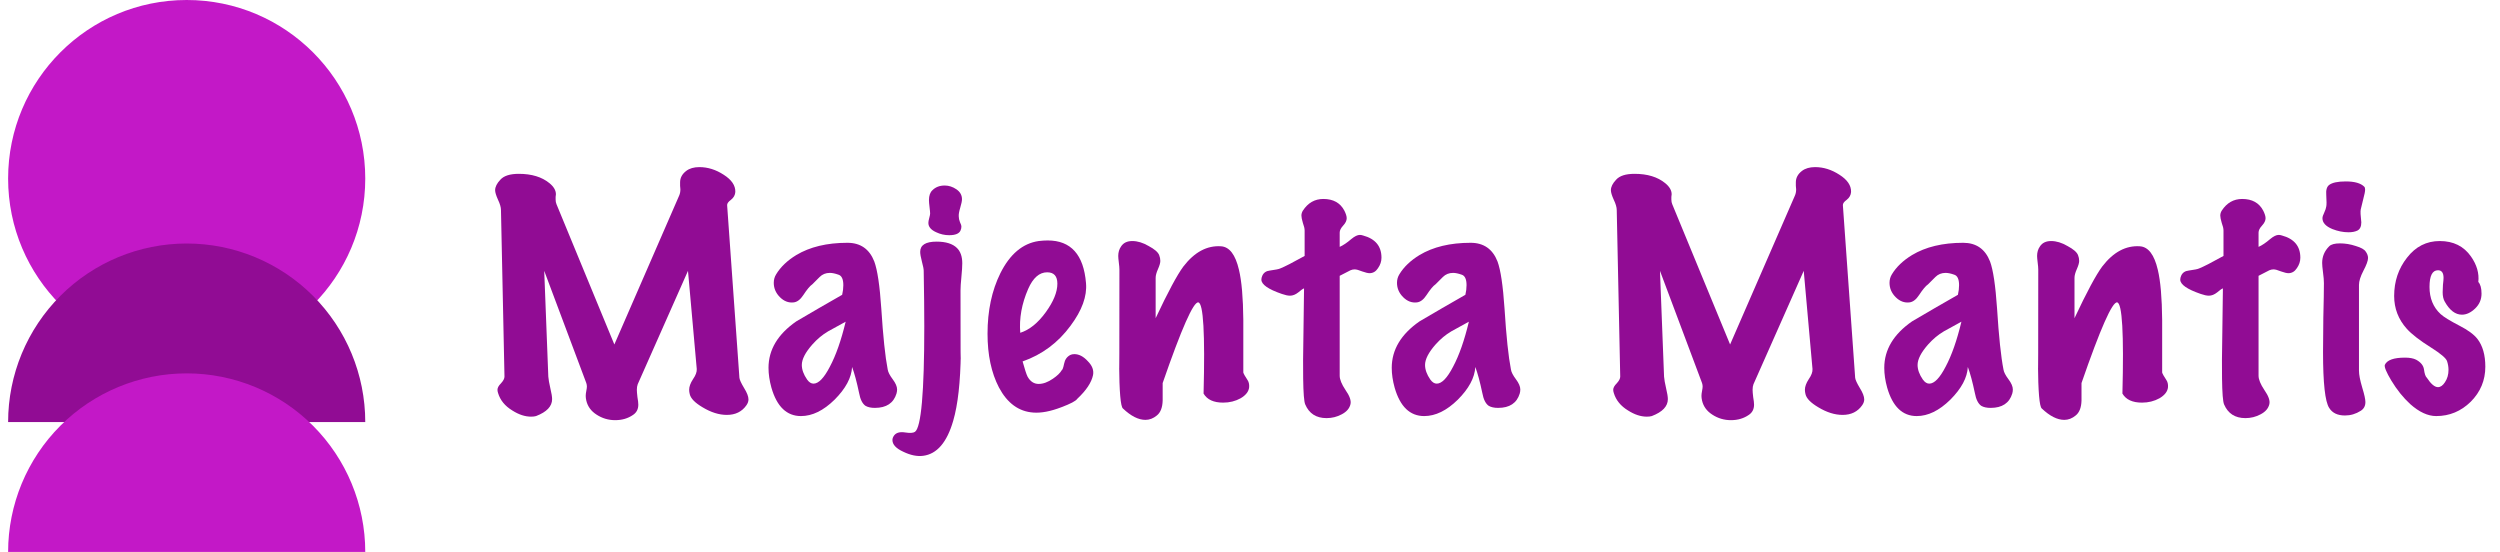 <svg width="154" height="34" viewBox="0 0 154 34" fill="none" xmlns="http://www.w3.org/2000/svg">
<path d="M45.98 24.964C45.704 25.36 45.302 25.558 44.774 25.558C44.294 25.558 43.796 25.402 43.28 25.09C42.812 24.814 42.548 24.544 42.488 24.28C42.464 24.184 42.452 24.094 42.452 24.01C42.452 23.818 42.53 23.602 42.686 23.362C42.854 23.122 42.932 22.912 42.92 22.732L42.38 16.684L39.284 23.668C39.248 23.764 39.23 23.878 39.23 24.01C39.23 24.106 39.242 24.256 39.266 24.46C39.302 24.664 39.32 24.82 39.32 24.928C39.32 25.204 39.212 25.414 38.996 25.558C38.684 25.774 38.318 25.882 37.898 25.882C37.478 25.882 37.094 25.768 36.746 25.54C36.41 25.324 36.2 25.036 36.116 24.676C36.092 24.568 36.08 24.472 36.08 24.388C36.08 24.304 36.092 24.202 36.116 24.082C36.14 23.962 36.152 23.872 36.152 23.812C36.152 23.74 36.14 23.668 36.116 23.596L33.524 16.684L33.776 23.2C33.788 23.368 33.83 23.608 33.902 23.92C33.974 24.22 34.01 24.442 34.01 24.586C34.01 25.03 33.68 25.378 33.02 25.63C32.936 25.654 32.834 25.666 32.714 25.666C32.342 25.666 31.958 25.54 31.562 25.288C31.106 25.012 30.812 24.652 30.68 24.208C30.656 24.136 30.644 24.07 30.644 24.01C30.644 23.89 30.716 23.758 30.86 23.614C31.004 23.458 31.076 23.32 31.076 23.2L30.86 12.94C30.86 12.772 30.8 12.562 30.68 12.31C30.56 12.046 30.5 11.848 30.5 11.716C30.5 11.512 30.608 11.296 30.824 11.068C31.04 10.828 31.418 10.708 31.958 10.708C32.75 10.708 33.38 10.9 33.848 11.284C34.112 11.5 34.244 11.728 34.244 11.968C34.244 12.004 34.238 12.058 34.226 12.13C34.226 12.202 34.226 12.256 34.226 12.292C34.226 12.4 34.244 12.496 34.28 12.58L37.844 21.22L41.84 12.04C41.888 11.932 41.912 11.806 41.912 11.662C41.912 11.614 41.906 11.542 41.894 11.446C41.894 11.35 41.894 11.278 41.894 11.23C41.894 10.954 42.02 10.72 42.272 10.528C42.476 10.372 42.746 10.294 43.082 10.294C43.598 10.294 44.096 10.45 44.576 10.762C45.068 11.074 45.308 11.428 45.296 11.824C45.284 12.016 45.194 12.178 45.026 12.31C44.858 12.43 44.78 12.544 44.792 12.652L45.548 23.272C45.56 23.392 45.656 23.602 45.836 23.902C46.016 24.19 46.106 24.424 46.106 24.604C46.106 24.724 46.064 24.844 45.98 24.964Z" fill="#910C94"/>
<path d="M55.224 24.244C55.044 24.832 54.6 25.126 53.892 25.126C53.653 25.126 53.461 25.084 53.316 25C53.124 24.868 52.992 24.604 52.92 24.208C52.776 23.524 52.633 22.99 52.489 22.606C52.453 23.266 52.093 23.938 51.408 24.622C50.724 25.294 50.035 25.63 49.339 25.63C48.462 25.63 47.856 25.048 47.52 23.884C47.401 23.452 47.34 23.044 47.34 22.66C47.34 21.544 47.91 20.59 49.05 19.798C49.986 19.246 50.928 18.7 51.877 18.16C51.925 17.956 51.949 17.758 51.949 17.566C51.949 17.194 51.846 16.978 51.642 16.918C51.438 16.846 51.264 16.81 51.12 16.81C50.868 16.81 50.658 16.894 50.49 17.062C50.334 17.218 50.184 17.368 50.041 17.512C49.897 17.608 49.711 17.83 49.483 18.178C49.303 18.454 49.105 18.604 48.889 18.628C48.577 18.664 48.294 18.556 48.042 18.304C47.791 18.052 47.664 17.758 47.664 17.422C47.664 17.23 47.712 17.056 47.809 16.9C48.084 16.444 48.498 16.048 49.05 15.712C49.891 15.208 50.941 14.956 52.2 14.956C53.005 14.956 53.556 15.34 53.856 16.108C54.048 16.624 54.193 17.59 54.288 19.006C54.397 20.722 54.529 21.976 54.684 22.768C54.709 22.924 54.81 23.122 54.99 23.362C55.17 23.602 55.261 23.812 55.261 23.992C55.261 24.076 55.248 24.16 55.224 24.244ZM52.093 19.816C51.733 20.008 51.373 20.206 51.013 20.41C50.664 20.614 50.34 20.884 50.041 21.22C49.608 21.712 49.392 22.132 49.392 22.48C49.392 22.768 49.501 23.068 49.717 23.38C49.837 23.548 49.968 23.632 50.112 23.632C50.425 23.632 50.761 23.284 51.12 22.588C51.492 21.892 51.816 20.968 52.093 19.816Z" fill="#910C94"/>
<path d="M59.168 14.2C59.084 14.392 58.85 14.488 58.466 14.488C58.19 14.488 57.926 14.428 57.674 14.308C57.35 14.164 57.188 13.972 57.188 13.732C57.188 13.66 57.206 13.558 57.242 13.426C57.278 13.294 57.296 13.204 57.296 13.156C57.296 13.084 57.284 12.952 57.26 12.76C57.236 12.568 57.224 12.424 57.224 12.328C57.224 12.052 57.296 11.848 57.44 11.716C57.632 11.524 57.884 11.428 58.196 11.428C58.448 11.428 58.688 11.506 58.916 11.662C59.144 11.818 59.258 12.022 59.258 12.274C59.258 12.382 59.222 12.556 59.15 12.796C59.078 13.036 59.048 13.216 59.06 13.336C59.06 13.444 59.084 13.558 59.132 13.678C59.192 13.798 59.222 13.894 59.222 13.966C59.222 14.038 59.204 14.116 59.168 14.2ZM59.168 17.89C59.168 21.622 59.174 22.906 59.186 21.742C59.162 23.542 59.006 24.934 58.718 25.918C58.334 27.25 57.716 27.97 56.864 28.078C56.492 28.126 56.084 28.042 55.64 27.826C55.196 27.622 54.974 27.382 54.974 27.106C54.974 27.01 55.01 26.914 55.082 26.818C55.214 26.65 55.436 26.59 55.748 26.638C56.048 26.686 56.252 26.674 56.36 26.602C56.744 26.338 56.936 24.172 56.936 20.104C56.936 19.156 56.924 18.016 56.9 16.684C56.9 16.576 56.864 16.39 56.792 16.126C56.72 15.85 56.684 15.646 56.684 15.514C56.684 15.094 57.02 14.884 57.692 14.884C58.268 14.884 58.688 15.016 58.952 15.28C59.168 15.496 59.276 15.808 59.276 16.216C59.276 16.408 59.258 16.69 59.222 17.062C59.186 17.422 59.168 17.698 59.168 17.89Z" fill="#910C94"/>
<path d="M67.33 23.11C67.234 23.566 66.91 24.052 66.358 24.568C66.274 24.7 65.944 24.874 65.368 25.09C64.708 25.342 64.138 25.45 63.658 25.414C62.758 25.354 62.05 24.838 61.534 23.866C61.066 22.966 60.832 21.862 60.832 20.554C60.832 19.138 61.096 17.896 61.624 16.828C62.212 15.652 62.998 14.992 63.982 14.848C64.174 14.824 64.36 14.812 64.54 14.812C65.968 14.812 66.754 15.688 66.898 17.44C66.97 18.244 66.652 19.12 65.944 20.068C65.176 21.112 64.192 21.844 62.992 22.264C63.124 22.744 63.226 23.056 63.298 23.2C63.466 23.5 63.694 23.65 63.982 23.65C64.258 23.65 64.552 23.542 64.864 23.326C65.128 23.146 65.308 22.972 65.404 22.804C65.452 22.78 65.5 22.648 65.548 22.408C65.596 22.156 65.722 21.976 65.926 21.868C65.998 21.832 66.082 21.814 66.178 21.814C66.466 21.814 66.742 21.958 67.006 22.246C67.282 22.522 67.39 22.81 67.33 23.11ZM64.504 16.774C64.024 16.774 63.634 17.116 63.334 17.8C62.938 18.712 62.776 19.612 62.848 20.5C63.412 20.32 63.934 19.9 64.414 19.24C64.894 18.58 65.134 17.992 65.134 17.476C65.134 17.008 64.924 16.774 64.504 16.774Z" fill="#910C94"/>
<path d="M76.948 23.848C76.924 24.112 76.75 24.34 76.426 24.532C76.102 24.712 75.742 24.802 75.346 24.802C74.758 24.802 74.356 24.616 74.14 24.244C74.236 20.548 74.128 18.676 73.816 18.628C73.516 18.58 72.784 20.236 71.62 23.596C71.62 23.956 71.62 24.316 71.62 24.676C71.608 25.108 71.488 25.414 71.26 25.594C71.044 25.774 70.81 25.864 70.558 25.864C70.126 25.864 69.664 25.63 69.172 25.162C69.028 25.042 68.95 24.13 68.938 22.426C68.95 23.47 68.956 21.532 68.956 16.612C68.956 16.504 68.944 16.36 68.92 16.18C68.896 15.988 68.884 15.85 68.884 15.766C68.884 15.538 68.944 15.34 69.064 15.172C69.208 14.956 69.436 14.848 69.748 14.848C70.072 14.848 70.408 14.95 70.756 15.154C71.116 15.346 71.332 15.532 71.404 15.712C71.452 15.832 71.476 15.952 71.476 16.072C71.476 16.192 71.428 16.36 71.332 16.576C71.236 16.792 71.188 16.972 71.188 17.116V19.6C71.944 17.992 72.514 16.93 72.898 16.414C73.582 15.526 74.356 15.112 75.22 15.172C75.736 15.208 76.102 15.688 76.318 16.612C76.486 17.308 76.576 18.34 76.588 19.708C76.588 20.788 76.588 21.868 76.588 22.948C76.612 23.032 76.696 23.182 76.84 23.398C76.924 23.518 76.96 23.668 76.948 23.848Z" fill="#910C94"/>
<path d="M84.361 16.828C84.265 16.828 84.115 16.792 83.911 16.72C83.707 16.636 83.551 16.594 83.443 16.594C83.359 16.594 83.275 16.612 83.191 16.648L82.525 16.99V23.146C82.525 23.374 82.645 23.668 82.885 24.028C83.137 24.388 83.239 24.676 83.191 24.892C83.131 25.156 82.951 25.366 82.651 25.522C82.363 25.678 82.051 25.756 81.715 25.756C81.079 25.756 80.641 25.474 80.401 24.91C80.329 24.742 80.287 24.208 80.275 23.308C80.263 22.708 80.269 21.772 80.293 20.5C80.317 19.06 80.329 18.148 80.329 17.764C80.257 17.788 80.137 17.872 79.969 18.016C79.801 18.148 79.633 18.214 79.465 18.214C79.333 18.214 79.165 18.178 78.961 18.106C78.121 17.818 77.701 17.524 77.701 17.224C77.701 17.152 77.719 17.074 77.755 16.99C77.839 16.798 77.995 16.69 78.223 16.666C78.571 16.618 78.781 16.576 78.853 16.54C79.129 16.432 79.633 16.174 80.365 15.766V14.2C80.365 14.08 80.329 13.924 80.257 13.732C80.197 13.528 80.167 13.378 80.167 13.282C80.167 13.174 80.197 13.072 80.257 12.976C80.569 12.496 80.989 12.256 81.517 12.256C82.129 12.256 82.561 12.496 82.813 12.976C82.909 13.168 82.957 13.324 82.957 13.444C82.957 13.588 82.885 13.738 82.741 13.894C82.597 14.05 82.525 14.194 82.525 14.326V15.208C82.741 15.112 82.981 14.95 83.245 14.722C83.449 14.554 83.623 14.47 83.767 14.47C83.827 14.47 83.893 14.482 83.965 14.506C84.721 14.71 85.099 15.166 85.099 15.874C85.099 16.102 85.027 16.318 84.883 16.522C84.751 16.726 84.577 16.828 84.361 16.828Z" fill="#910C94"/>
<path d="M93.615 24.244C93.435 24.832 92.991 25.126 92.283 25.126C92.043 25.126 91.851 25.084 91.707 25C91.515 24.868 91.383 24.604 91.311 24.208C91.167 23.524 91.023 22.99 90.879 22.606C90.843 23.266 90.483 23.938 89.799 24.622C89.115 25.294 88.425 25.63 87.729 25.63C86.853 25.63 86.247 25.048 85.911 23.884C85.791 23.452 85.731 23.044 85.731 22.66C85.731 21.544 86.301 20.59 87.441 19.798C88.377 19.246 89.319 18.7 90.267 18.16C90.315 17.956 90.339 17.758 90.339 17.566C90.339 17.194 90.237 16.978 90.033 16.918C89.829 16.846 89.655 16.81 89.511 16.81C89.259 16.81 89.049 16.894 88.881 17.062C88.725 17.218 88.575 17.368 88.431 17.512C88.287 17.608 88.101 17.83 87.873 18.178C87.693 18.454 87.495 18.604 87.279 18.628C86.967 18.664 86.685 18.556 86.433 18.304C86.181 18.052 86.055 17.758 86.055 17.422C86.055 17.23 86.103 17.056 86.199 16.9C86.475 16.444 86.889 16.048 87.441 15.712C88.281 15.208 89.331 14.956 90.591 14.956C91.395 14.956 91.947 15.34 92.247 16.108C92.439 16.624 92.583 17.59 92.679 19.006C92.787 20.722 92.919 21.976 93.075 22.768C93.099 22.924 93.201 23.122 93.381 23.362C93.561 23.602 93.651 23.812 93.651 23.992C93.651 24.076 93.639 24.16 93.615 24.244ZM90.483 19.816C90.123 20.008 89.763 20.206 89.403 20.41C89.055 20.614 88.731 20.884 88.431 21.22C87.999 21.712 87.783 22.132 87.783 22.48C87.783 22.768 87.891 23.068 88.107 23.38C88.227 23.548 88.359 23.632 88.503 23.632C88.815 23.632 89.151 23.284 89.511 22.588C89.883 21.892 90.207 20.968 90.483 19.816Z" fill="#910C94"/>
<path d="M114.71 24.964C114.434 25.36 114.032 25.558 113.504 25.558C113.024 25.558 112.526 25.402 112.01 25.09C111.542 24.814 111.278 24.544 111.218 24.28C111.194 24.184 111.182 24.094 111.182 24.01C111.182 23.818 111.26 23.602 111.416 23.362C111.584 23.122 111.662 22.912 111.65 22.732L111.11 16.684L108.014 23.668C107.978 23.764 107.96 23.878 107.96 24.01C107.96 24.106 107.972 24.256 107.996 24.46C108.032 24.664 108.05 24.82 108.05 24.928C108.05 25.204 107.942 25.414 107.726 25.558C107.414 25.774 107.048 25.882 106.628 25.882C106.208 25.882 105.824 25.768 105.476 25.54C105.14 25.324 104.93 25.036 104.846 24.676C104.822 24.568 104.81 24.472 104.81 24.388C104.81 24.304 104.822 24.202 104.846 24.082C104.87 23.962 104.882 23.872 104.882 23.812C104.882 23.74 104.87 23.668 104.846 23.596L102.254 16.684L102.506 23.2C102.518 23.368 102.56 23.608 102.632 23.92C102.704 24.22 102.74 24.442 102.74 24.586C102.74 25.03 102.41 25.378 101.75 25.63C101.666 25.654 101.564 25.666 101.444 25.666C101.072 25.666 100.688 25.54 100.292 25.288C99.837 25.012 99.543 24.652 99.41 24.208C99.386 24.136 99.374 24.07 99.374 24.01C99.374 23.89 99.447 23.758 99.591 23.614C99.734 23.458 99.806 23.32 99.806 23.2L99.591 12.94C99.591 12.772 99.531 12.562 99.41 12.31C99.29 12.046 99.231 11.848 99.231 11.716C99.231 11.512 99.338 11.296 99.555 11.068C99.77 10.828 100.148 10.708 100.688 10.708C101.48 10.708 102.11 10.9 102.578 11.284C102.842 11.5 102.974 11.728 102.974 11.968C102.974 12.004 102.968 12.058 102.956 12.13C102.956 12.202 102.956 12.256 102.956 12.292C102.956 12.4 102.974 12.496 103.01 12.58L106.574 21.22L110.57 12.04C110.618 11.932 110.642 11.806 110.642 11.662C110.642 11.614 110.636 11.542 110.624 11.446C110.624 11.35 110.624 11.278 110.624 11.23C110.624 10.954 110.75 10.72 111.002 10.528C111.206 10.372 111.476 10.294 111.812 10.294C112.328 10.294 112.826 10.45 113.306 10.762C113.798 11.074 114.038 11.428 114.026 11.824C114.014 12.016 113.924 12.178 113.756 12.31C113.588 12.43 113.51 12.544 113.522 12.652L114.278 23.272C114.29 23.392 114.386 23.602 114.566 23.902C114.746 24.19 114.836 24.424 114.836 24.604C114.836 24.724 114.794 24.844 114.71 24.964Z" fill="#910C94"/>
<path d="M123.955 24.244C123.775 24.832 123.331 25.126 122.623 25.126C122.383 25.126 122.191 25.084 122.047 25C121.855 24.868 121.723 24.604 121.651 24.208C121.507 23.524 121.363 22.99 121.219 22.606C121.183 23.266 120.823 23.938 120.139 24.622C119.455 25.294 118.765 25.63 118.069 25.63C117.193 25.63 116.587 25.048 116.251 23.884C116.131 23.452 116.071 23.044 116.071 22.66C116.071 21.544 116.641 20.59 117.781 19.798C118.717 19.246 119.659 18.7 120.607 18.16C120.655 17.956 120.679 17.758 120.679 17.566C120.679 17.194 120.577 16.978 120.373 16.918C120.169 16.846 119.995 16.81 119.851 16.81C119.599 16.81 119.389 16.894 119.221 17.062C119.065 17.218 118.915 17.368 118.771 17.512C118.627 17.608 118.441 17.83 118.213 18.178C118.033 18.454 117.835 18.604 117.619 18.628C117.307 18.664 117.025 18.556 116.773 18.304C116.521 18.052 116.395 17.758 116.395 17.422C116.395 17.23 116.443 17.056 116.539 16.9C116.815 16.444 117.229 16.048 117.781 15.712C118.621 15.208 119.671 14.956 120.931 14.956C121.735 14.956 122.287 15.34 122.587 16.108C122.779 16.624 122.923 17.59 123.019 19.006C123.127 20.722 123.259 21.976 123.415 22.768C123.439 22.924 123.541 23.122 123.721 23.362C123.901 23.602 123.991 23.812 123.991 23.992C123.991 24.076 123.979 24.16 123.955 24.244ZM120.823 19.816C120.463 20.008 120.103 20.206 119.743 20.41C119.395 20.614 119.071 20.884 118.771 21.22C118.339 21.712 118.123 22.132 118.123 22.48C118.123 22.768 118.231 23.068 118.447 23.38C118.567 23.548 118.699 23.632 118.843 23.632C119.155 23.632 119.491 23.284 119.851 22.588C120.223 21.892 120.547 20.968 120.823 19.816Z" fill="#910C94"/>
<path d="M133.549 23.848C133.525 24.112 133.351 24.34 133.027 24.532C132.703 24.712 132.343 24.802 131.947 24.802C131.359 24.802 130.957 24.616 130.741 24.244C130.837 20.548 130.729 18.676 130.417 18.628C130.117 18.58 129.385 20.236 128.221 23.596C128.221 23.956 128.221 24.316 128.221 24.676C128.209 25.108 128.089 25.414 127.861 25.594C127.645 25.774 127.411 25.864 127.159 25.864C126.727 25.864 126.265 25.63 125.773 25.162C125.629 25.042 125.551 24.13 125.539 22.426C125.551 23.47 125.557 21.532 125.557 16.612C125.557 16.504 125.545 16.36 125.521 16.18C125.497 15.988 125.485 15.85 125.485 15.766C125.485 15.538 125.545 15.34 125.665 15.172C125.809 14.956 126.037 14.848 126.349 14.848C126.673 14.848 127.009 14.95 127.357 15.154C127.717 15.346 127.933 15.532 128.005 15.712C128.053 15.832 128.077 15.952 128.077 16.072C128.077 16.192 128.029 16.36 127.933 16.576C127.837 16.792 127.789 16.972 127.789 17.116V19.6C128.545 17.992 129.115 16.93 129.499 16.414C130.183 15.526 130.957 15.112 131.821 15.172C132.337 15.208 132.703 15.688 132.919 16.612C133.087 17.308 133.177 18.34 133.189 19.708C133.189 20.788 133.189 21.868 133.189 22.948C133.213 23.032 133.297 23.182 133.441 23.398C133.525 23.518 133.561 23.668 133.549 23.848Z" fill="#910C94"/>
<path d="M140.963 16.828C140.867 16.828 140.717 16.792 140.513 16.72C140.309 16.636 140.153 16.594 140.045 16.594C139.961 16.594 139.877 16.612 139.793 16.648L139.127 16.99V23.146C139.127 23.374 139.247 23.668 139.487 24.028C139.739 24.388 139.841 24.676 139.793 24.892C139.733 25.156 139.553 25.366 139.253 25.522C138.965 25.678 138.653 25.756 138.317 25.756C137.681 25.756 137.243 25.474 137.003 24.91C136.931 24.742 136.889 24.208 136.877 23.308C136.865 22.708 136.871 21.772 136.895 20.5C136.919 19.06 136.931 18.148 136.931 17.764C136.859 17.788 136.739 17.872 136.571 18.016C136.403 18.148 136.235 18.214 136.067 18.214C135.935 18.214 135.767 18.178 135.563 18.106C134.723 17.818 134.303 17.524 134.303 17.224C134.303 17.152 134.321 17.074 134.357 16.99C134.441 16.798 134.597 16.69 134.825 16.666C135.173 16.618 135.383 16.576 135.455 16.54C135.731 16.432 136.235 16.174 136.967 15.766V14.2C136.967 14.08 136.931 13.924 136.859 13.732C136.799 13.528 136.769 13.378 136.769 13.282C136.769 13.174 136.799 13.072 136.859 12.976C137.171 12.496 137.591 12.256 138.119 12.256C138.731 12.256 139.163 12.496 139.415 12.976C139.511 13.168 139.559 13.324 139.559 13.444C139.559 13.588 139.487 13.738 139.343 13.894C139.199 14.05 139.127 14.194 139.127 14.326V15.208C139.343 15.112 139.583 14.95 139.847 14.722C140.051 14.554 140.225 14.47 140.369 14.47C140.429 14.47 140.495 14.482 140.567 14.506C141.323 14.71 141.701 15.166 141.701 15.874C141.701 16.102 141.629 16.318 141.485 16.522C141.353 16.726 141.179 16.828 140.963 16.828Z" fill="#910C94"/>
<path d="M145.637 11.5C145.673 11.536 145.691 11.596 145.691 11.68C145.691 11.788 145.655 11.974 145.583 12.238C145.499 12.562 145.445 12.784 145.421 12.904C145.397 13.024 145.409 13.288 145.457 13.696C145.457 13.948 145.379 14.116 145.223 14.2C145.079 14.272 144.893 14.308 144.665 14.308C144.341 14.308 144.011 14.242 143.675 14.11C143.267 13.942 143.063 13.72 143.063 13.444C143.063 13.36 143.099 13.246 143.171 13.102C143.243 12.946 143.285 12.82 143.297 12.724C143.321 12.628 143.321 12.388 143.297 12.004C143.273 11.704 143.333 11.5 143.477 11.392C143.669 11.248 144.011 11.176 144.503 11.176C145.043 11.176 145.421 11.284 145.637 11.5ZM145.871 15.892C145.871 16.06 145.775 16.324 145.583 16.684C145.403 17.032 145.313 17.32 145.313 17.548V22.84C145.313 23.08 145.379 23.422 145.511 23.866C145.643 24.298 145.709 24.598 145.709 24.766C145.709 25.006 145.613 25.186 145.421 25.306C145.121 25.498 144.797 25.594 144.449 25.594C143.993 25.594 143.669 25.438 143.477 25.126C143.225 24.742 143.099 23.596 143.099 21.688C143.099 21.232 143.105 20.524 143.117 19.564C143.141 18.592 143.153 17.884 143.153 17.44C143.153 17.272 143.135 17.056 143.099 16.792C143.063 16.516 143.045 16.318 143.045 16.198C143.045 15.802 143.189 15.46 143.477 15.172C143.597 15.052 143.819 14.992 144.143 14.992C144.467 14.992 144.791 15.046 145.115 15.154C145.439 15.25 145.643 15.364 145.727 15.496C145.823 15.628 145.871 15.76 145.871 15.892Z" fill="#910C94"/>
<path d="M153.096 22.588C153.096 23.428 152.796 24.148 152.196 24.748C151.596 25.336 150.888 25.63 150.072 25.63C149.556 25.63 149.022 25.384 148.47 24.892C148.038 24.496 147.648 24.01 147.3 23.434C147 22.93 146.868 22.612 146.904 22.48C147.036 22.18 147.45 22.03 148.146 22.03C148.434 22.03 148.662 22.072 148.83 22.156C149.118 22.312 149.28 22.51 149.316 22.75C149.352 23.026 149.412 23.2 149.496 23.272C149.748 23.656 149.976 23.848 150.18 23.848C150.336 23.848 150.48 23.746 150.612 23.542C150.756 23.326 150.828 23.074 150.828 22.786C150.828 22.606 150.798 22.426 150.738 22.246C150.678 22.066 150.354 21.79 149.766 21.418C149.058 20.974 148.554 20.584 148.254 20.248C147.738 19.672 147.48 19 147.48 18.232C147.48 17.332 147.744 16.546 148.272 15.874C148.8 15.19 149.472 14.848 150.288 14.848C151.128 14.848 151.77 15.166 152.214 15.802C152.574 16.318 152.724 16.84 152.664 17.368C152.796 17.512 152.862 17.752 152.862 18.088C152.862 18.448 152.73 18.754 152.466 19.006C152.202 19.258 151.932 19.384 151.656 19.384C151.248 19.384 150.894 19.114 150.594 18.574C150.51 18.43 150.468 18.238 150.468 17.998C150.468 17.89 150.474 17.74 150.486 17.548C150.51 17.344 150.522 17.2 150.522 17.116C150.522 16.804 150.408 16.648 150.18 16.648C149.832 16.648 149.658 16.99 149.658 17.674C149.658 18.37 149.886 18.928 150.342 19.348C150.522 19.516 150.912 19.756 151.512 20.068C152.028 20.332 152.394 20.602 152.61 20.878C152.934 21.298 153.096 21.868 153.096 22.588Z" fill="#910C94"/>
<circle cx="11.5" cy="11" r="11" fill="#C318C7"/>
<path d="M22.5 26C22.5 23.083 21.341 20.285 19.278 18.222C17.215 16.159 14.417 15 11.5 15C8.583 15 5.785 16.159 3.722 18.222C1.659 20.285 0.5 23.083 0.5 26L22.5 26Z" fill="#910C94"/>
<path d="M22.5 34C22.5 31.083 21.341 28.285 19.278 26.222C17.215 24.159 14.417 23 11.5 23C8.583 23 5.785 24.159 3.722 26.222C1.659 28.285 0.5 31.083 0.5 34L22.5 34Z" fill="#C318C7"/>
</svg>
